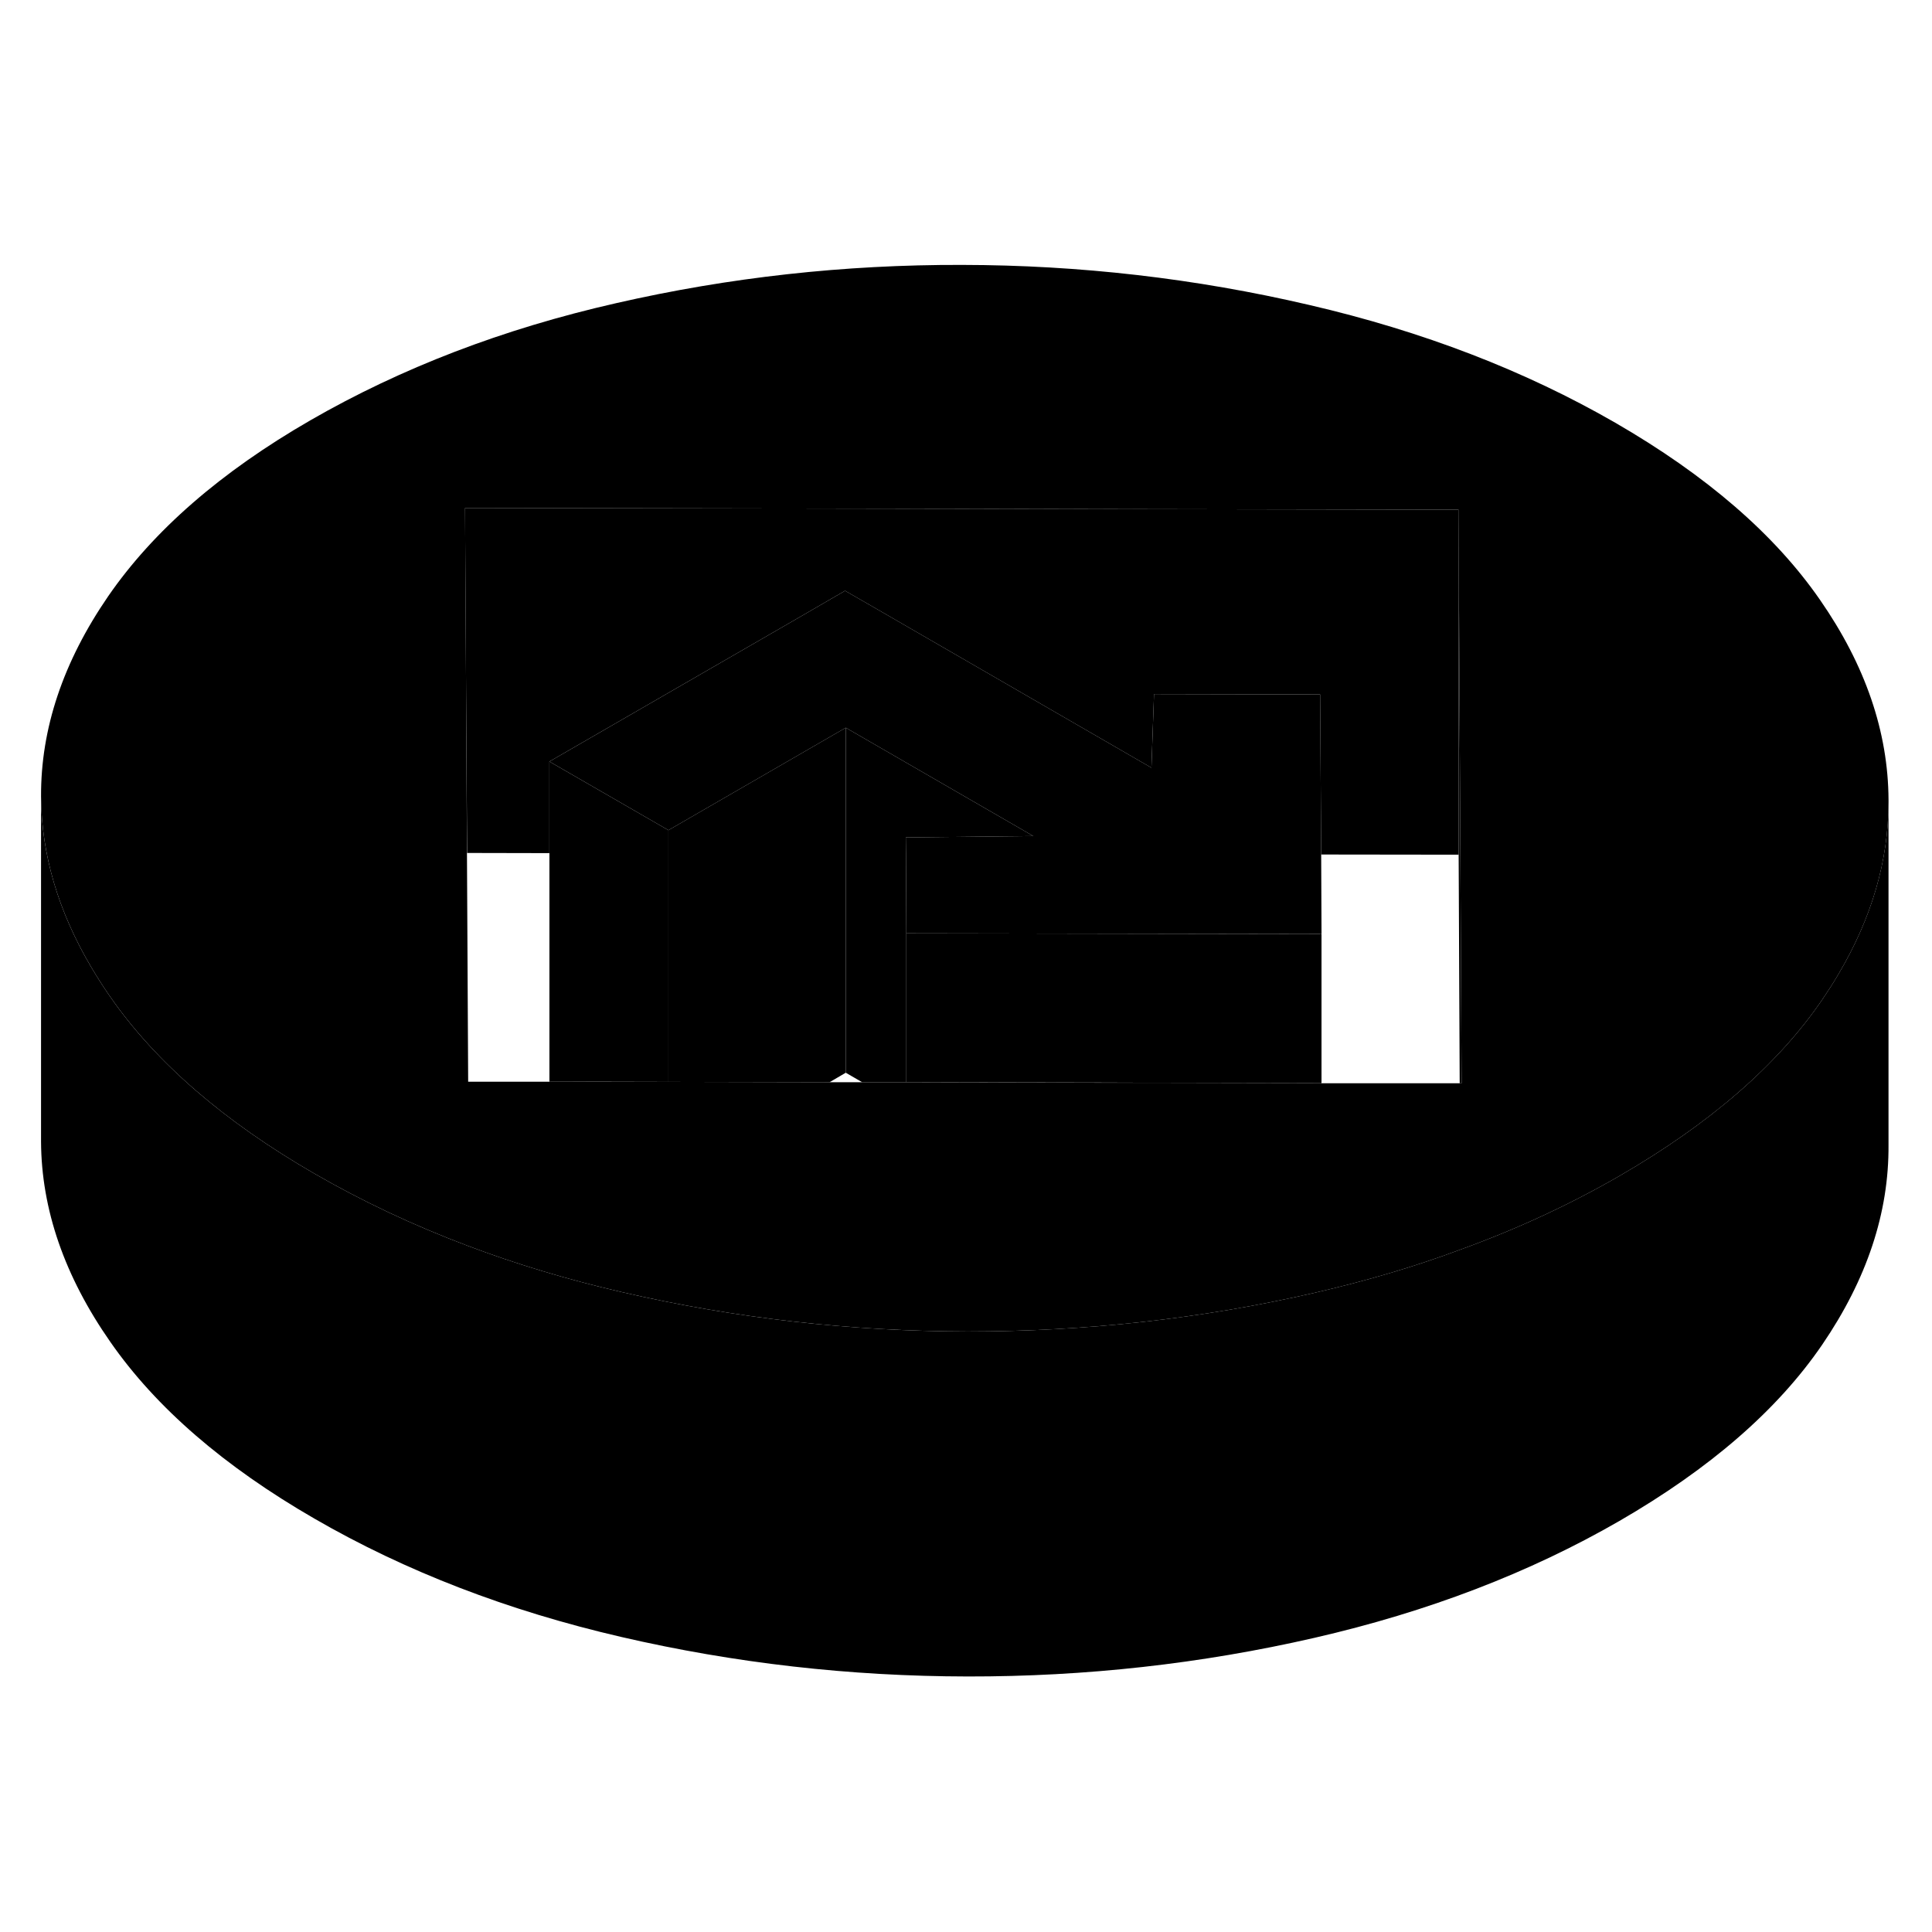 <svg width="48" height="48" viewBox="0 0 112 87" xmlns="http://www.w3.org/2000/svg" stroke-width="1px"
     stroke-linecap="round" stroke-linejoin="round">
    <path d="M105.51 22.277C102.88 18.477 98.92 15.057 93.64 12.007C88.4 8.987 82.49 6.707 75.89 5.177C69.29 3.637 62.58 2.867 55.77 2.857C48.95 2.837 42.26 3.577 35.71 5.077C29.15 6.567 23.25 8.837 17.99 11.867C12.79 14.867 8.89 18.267 6.27 22.067C3.66 25.867 2.36 29.737 2.38 33.677C2.4 37.017 3.37 40.327 5.3 43.587C5.64 44.157 6 44.727 6.4 45.297C9.05 49.107 13 52.517 18.23 55.537C21 57.137 23.95 58.527 27.08 59.707C29.91 60.777 32.89 61.677 36.02 62.397C42.59 63.917 49.28 64.677 56.1 64.687C62.92 64.687 69.62 63.957 76.2 62.447C79.16 61.767 81.99 60.937 84.67 59.937C87.95 58.747 91.01 57.327 93.87 55.677C99.13 52.637 103.05 49.237 105.64 45.447C105.97 44.957 106.29 44.467 106.58 43.967C108.51 40.707 109.48 37.387 109.48 33.997V33.867C109.46 29.927 108.14 26.067 105.51 22.277ZM84.62 50.297H76.61L76.54 50.287L66.81 50.267H63.73L52.54 50.237H48.08L38.75 50.217H34.34L31.85 50.207H27.14L27.07 36.947L27.02 27.657L26.96 16.947L84.55 17.047L84.61 27.797L84.73 50.297H84.62Z" class="pr-icon-iso-solid-stroke" stroke-linejoin="round"/>
    <path d="M76.61 41.647L52.54 41.607L52.52 36.987L52.51 36.047L59.9 35.967L49.03 29.687L38.75 35.627L31.85 31.647L46.23 23.347L48.99 21.747L51.11 22.967L66.75 32.007L66.9 27.737L76.53 27.757L76.59 37.037L76.61 41.647Z" class="pr-icon-iso-solid-stroke" stroke-linejoin="round"/>
    <path d="M76.609 41.648V50.288H76.54L66.82 50.267L63.73 50.257L52.54 50.237V41.607L76.609 41.648Z" class="pr-icon-iso-solid-stroke" stroke-linejoin="round"/>
    <path d="M84.73 50.297H84.62L84.56 37.047V17.047L84.61 27.797L84.73 50.297Z" class="pr-icon-iso-solid-stroke" stroke-linejoin="round"/>
    <path d="M84.559 17.047V37.047L76.59 37.037L76.529 27.757L66.9 27.737L66.749 32.007L51.109 22.967L48.989 21.747L46.23 23.347L31.849 31.647V36.957L27.079 36.947L27.02 27.657L26.959 16.947L84.559 17.047Z" class="pr-icon-iso-solid-stroke" stroke-linejoin="round"/>
    <path d="M52.52 36.987L52.54 41.607V50.237H49.98L49.03 49.687V29.687L59.9 35.967L52.51 36.047L52.52 36.987Z" class="pr-icon-iso-solid-stroke" stroke-linejoin="round"/>
    <path d="M38.75 35.627V50.217L34.35 50.207H31.85V31.648L38.75 35.627Z" class="pr-icon-iso-solid-stroke" stroke-linejoin="round"/>
    <path d="M109.479 33.997V53.867C109.509 57.807 108.219 61.667 105.639 65.447C103.049 69.237 99.129 72.637 93.869 75.677C88.669 78.677 82.779 80.937 76.199 82.447C69.619 83.957 62.919 84.697 56.099 84.687C49.279 84.677 42.589 83.917 36.019 82.397C29.449 80.877 23.519 78.597 18.229 75.537C12.999 72.517 9.049 69.107 6.399 65.297C3.739 61.487 2.399 57.607 2.379 53.677V33.677C2.399 37.017 3.369 40.327 5.299 43.587C5.639 44.157 5.999 44.727 6.399 45.297C9.049 49.107 12.999 52.517 18.229 55.537C20.999 57.137 23.949 58.527 27.079 59.707C29.909 60.777 32.889 61.677 36.019 62.397C42.589 63.917 49.279 64.677 56.099 64.687C62.919 64.687 69.619 63.957 76.199 62.447C79.159 61.767 81.989 60.937 84.669 59.937C87.949 58.747 91.009 57.327 93.869 55.677C99.129 52.637 103.049 49.237 105.639 45.447C105.969 44.957 106.289 44.467 106.579 43.967C108.509 40.707 109.479 37.387 109.479 33.997Z" class="pr-icon-iso-solid-stroke" stroke-linejoin="round"/>
    <path d="M49.029 29.687V49.687L48.09 50.237L38.749 50.217V35.627L49.029 29.687Z" class="pr-icon-iso-solid-stroke" stroke-linejoin="round"/>
</svg>